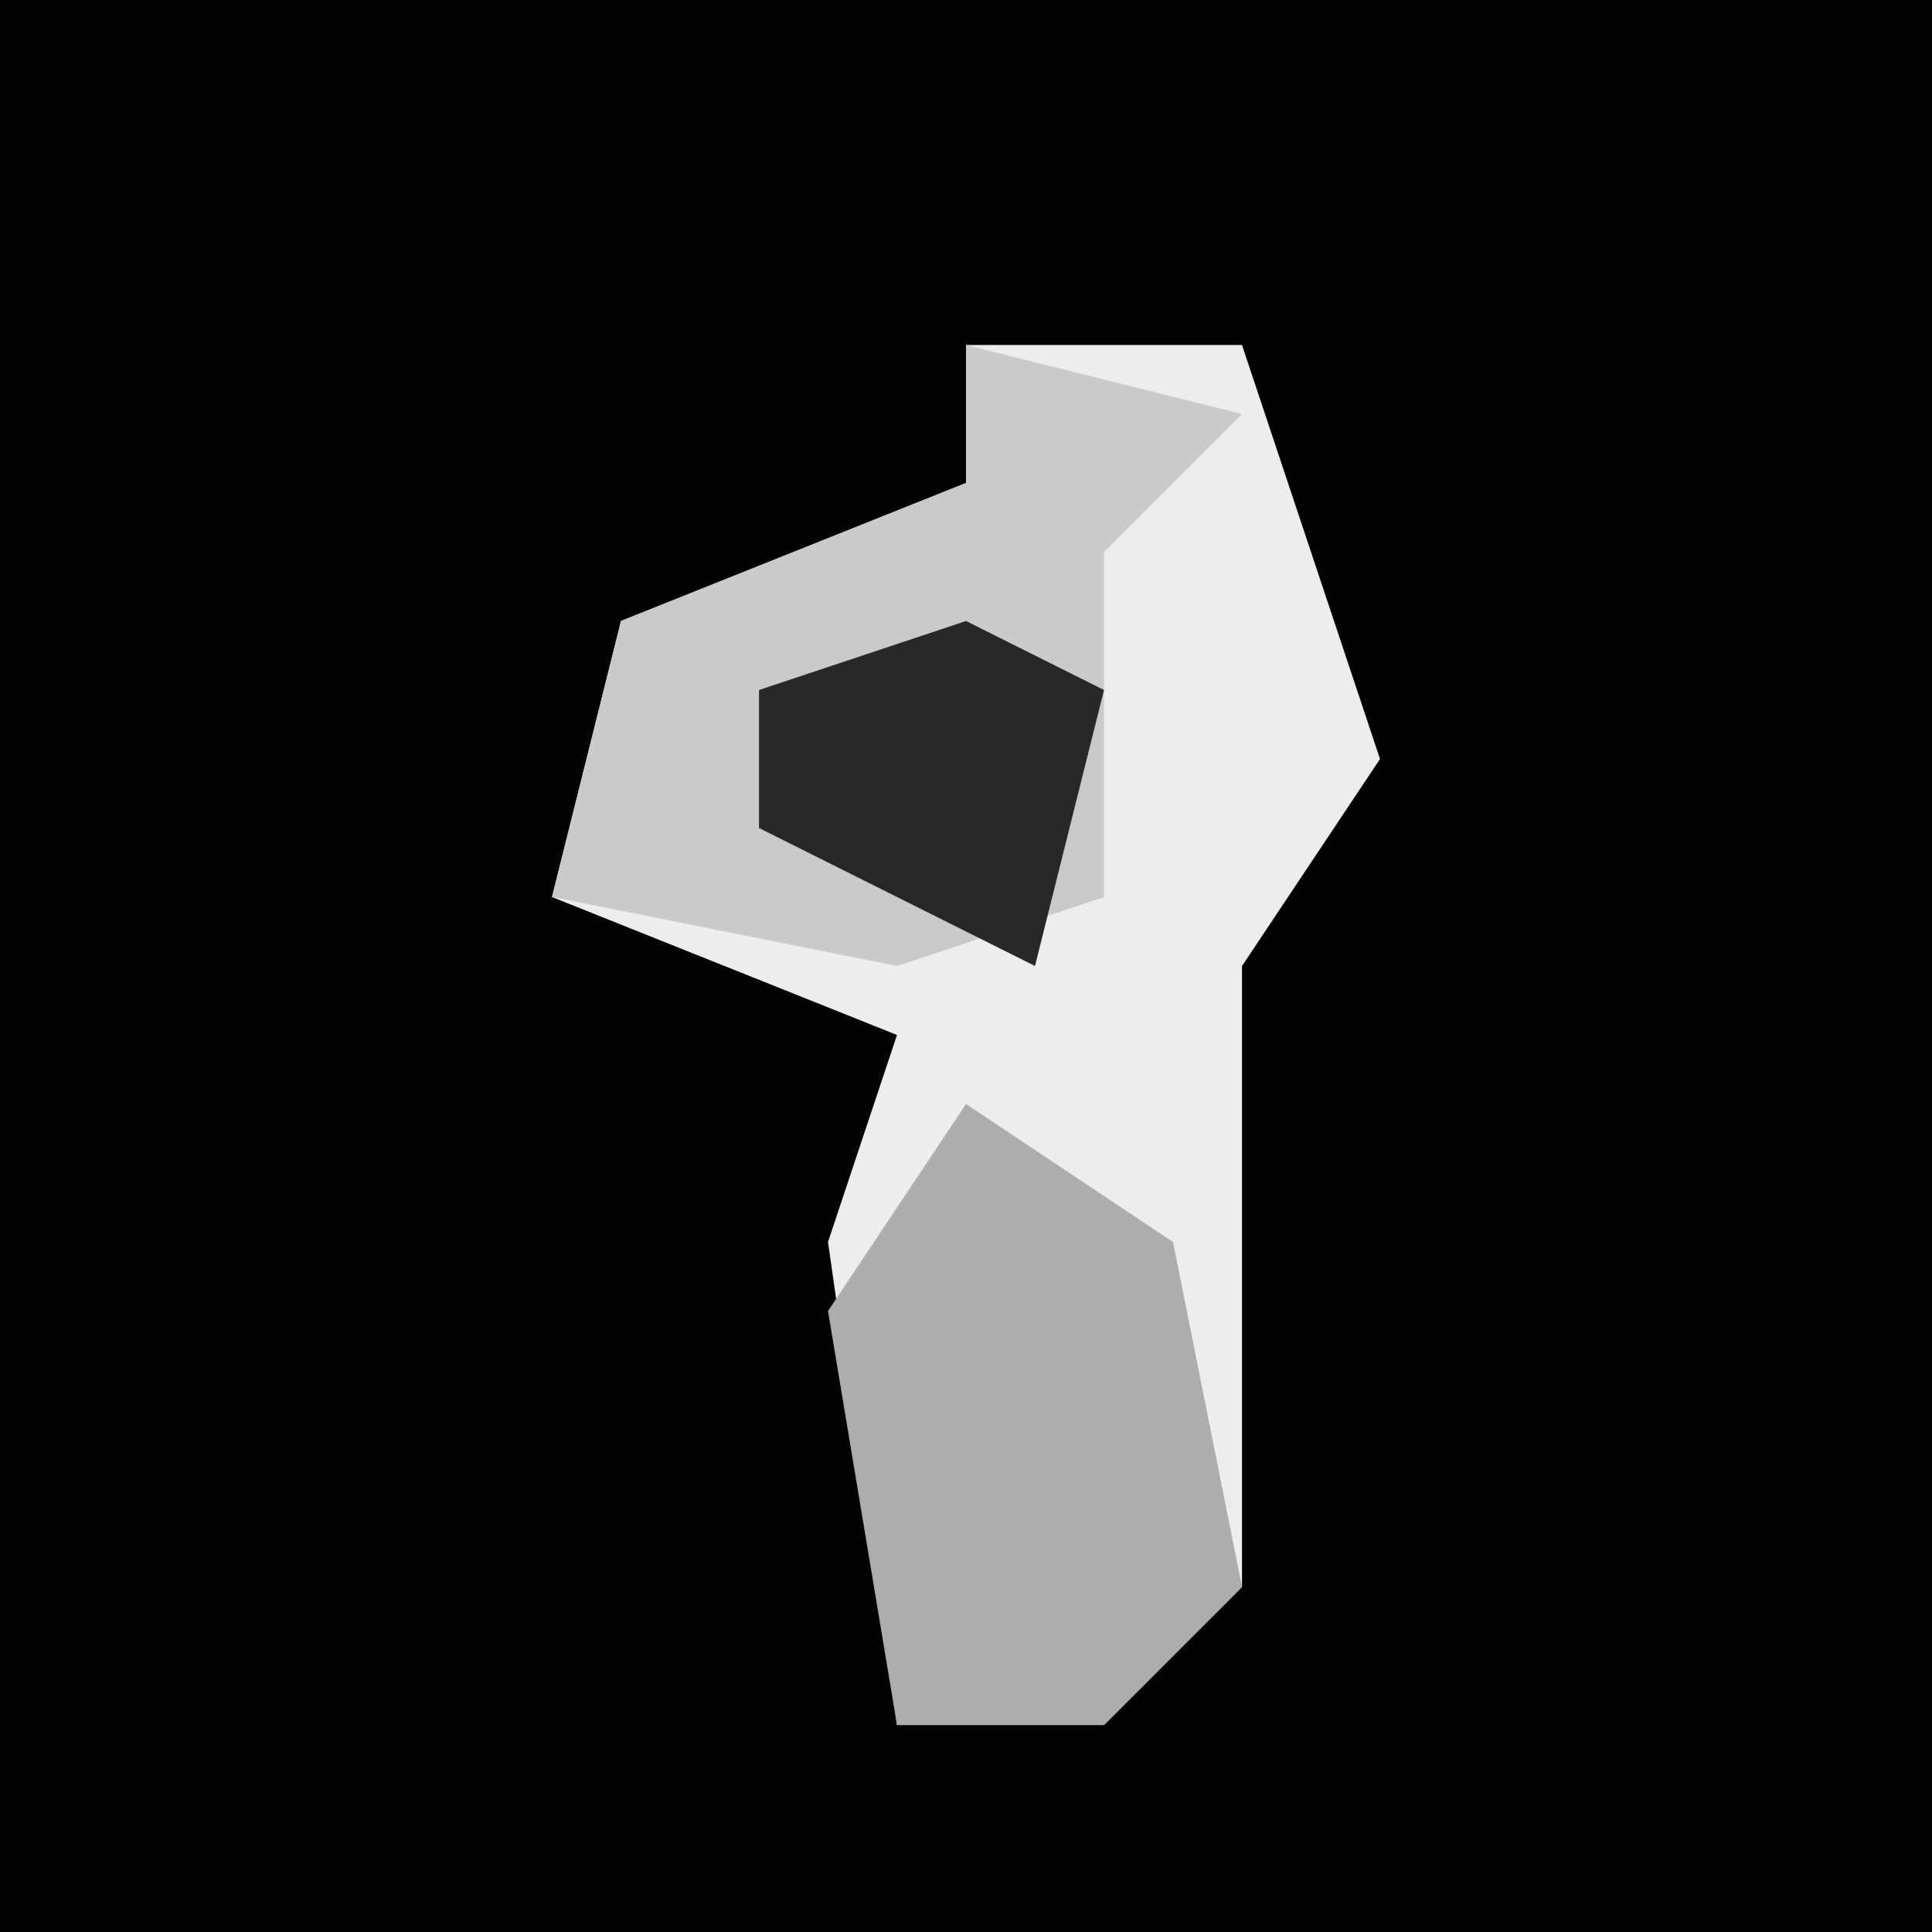 <?xml version="1.0" encoding="UTF-8"?>
<svg version="1.1" xmlns="http://www.w3.org/2000/svg" width="28" height="28">
<path d="M0,0 L28,0 L28,28 L0,28 Z " fill="#030303" transform="translate(0,0)"/>
<path d="M0,0 L4,0 L6,6 L4,9 L4,18 L2,20 L-1,20 L-2,13 L-1,10 L-6,8 L-5,4 L0,2 Z " fill="#EDEDED" transform="translate(14,5)"/>
<path d="M0,0 L4,1 L2,3 L2,8 L-1,9 L-6,8 L-5,4 L0,2 Z " fill="#CACACA" transform="translate(14,5)"/>
<path d="M0,0 L3,2 L4,7 L2,9 L-1,9 L-2,3 Z " fill="#ADADAD" transform="translate(14,16)"/>
<path d="M0,0 L2,1 L1,5 L-3,3 L-3,1 Z " fill="#282828" transform="translate(14,9)"/>
</svg>
